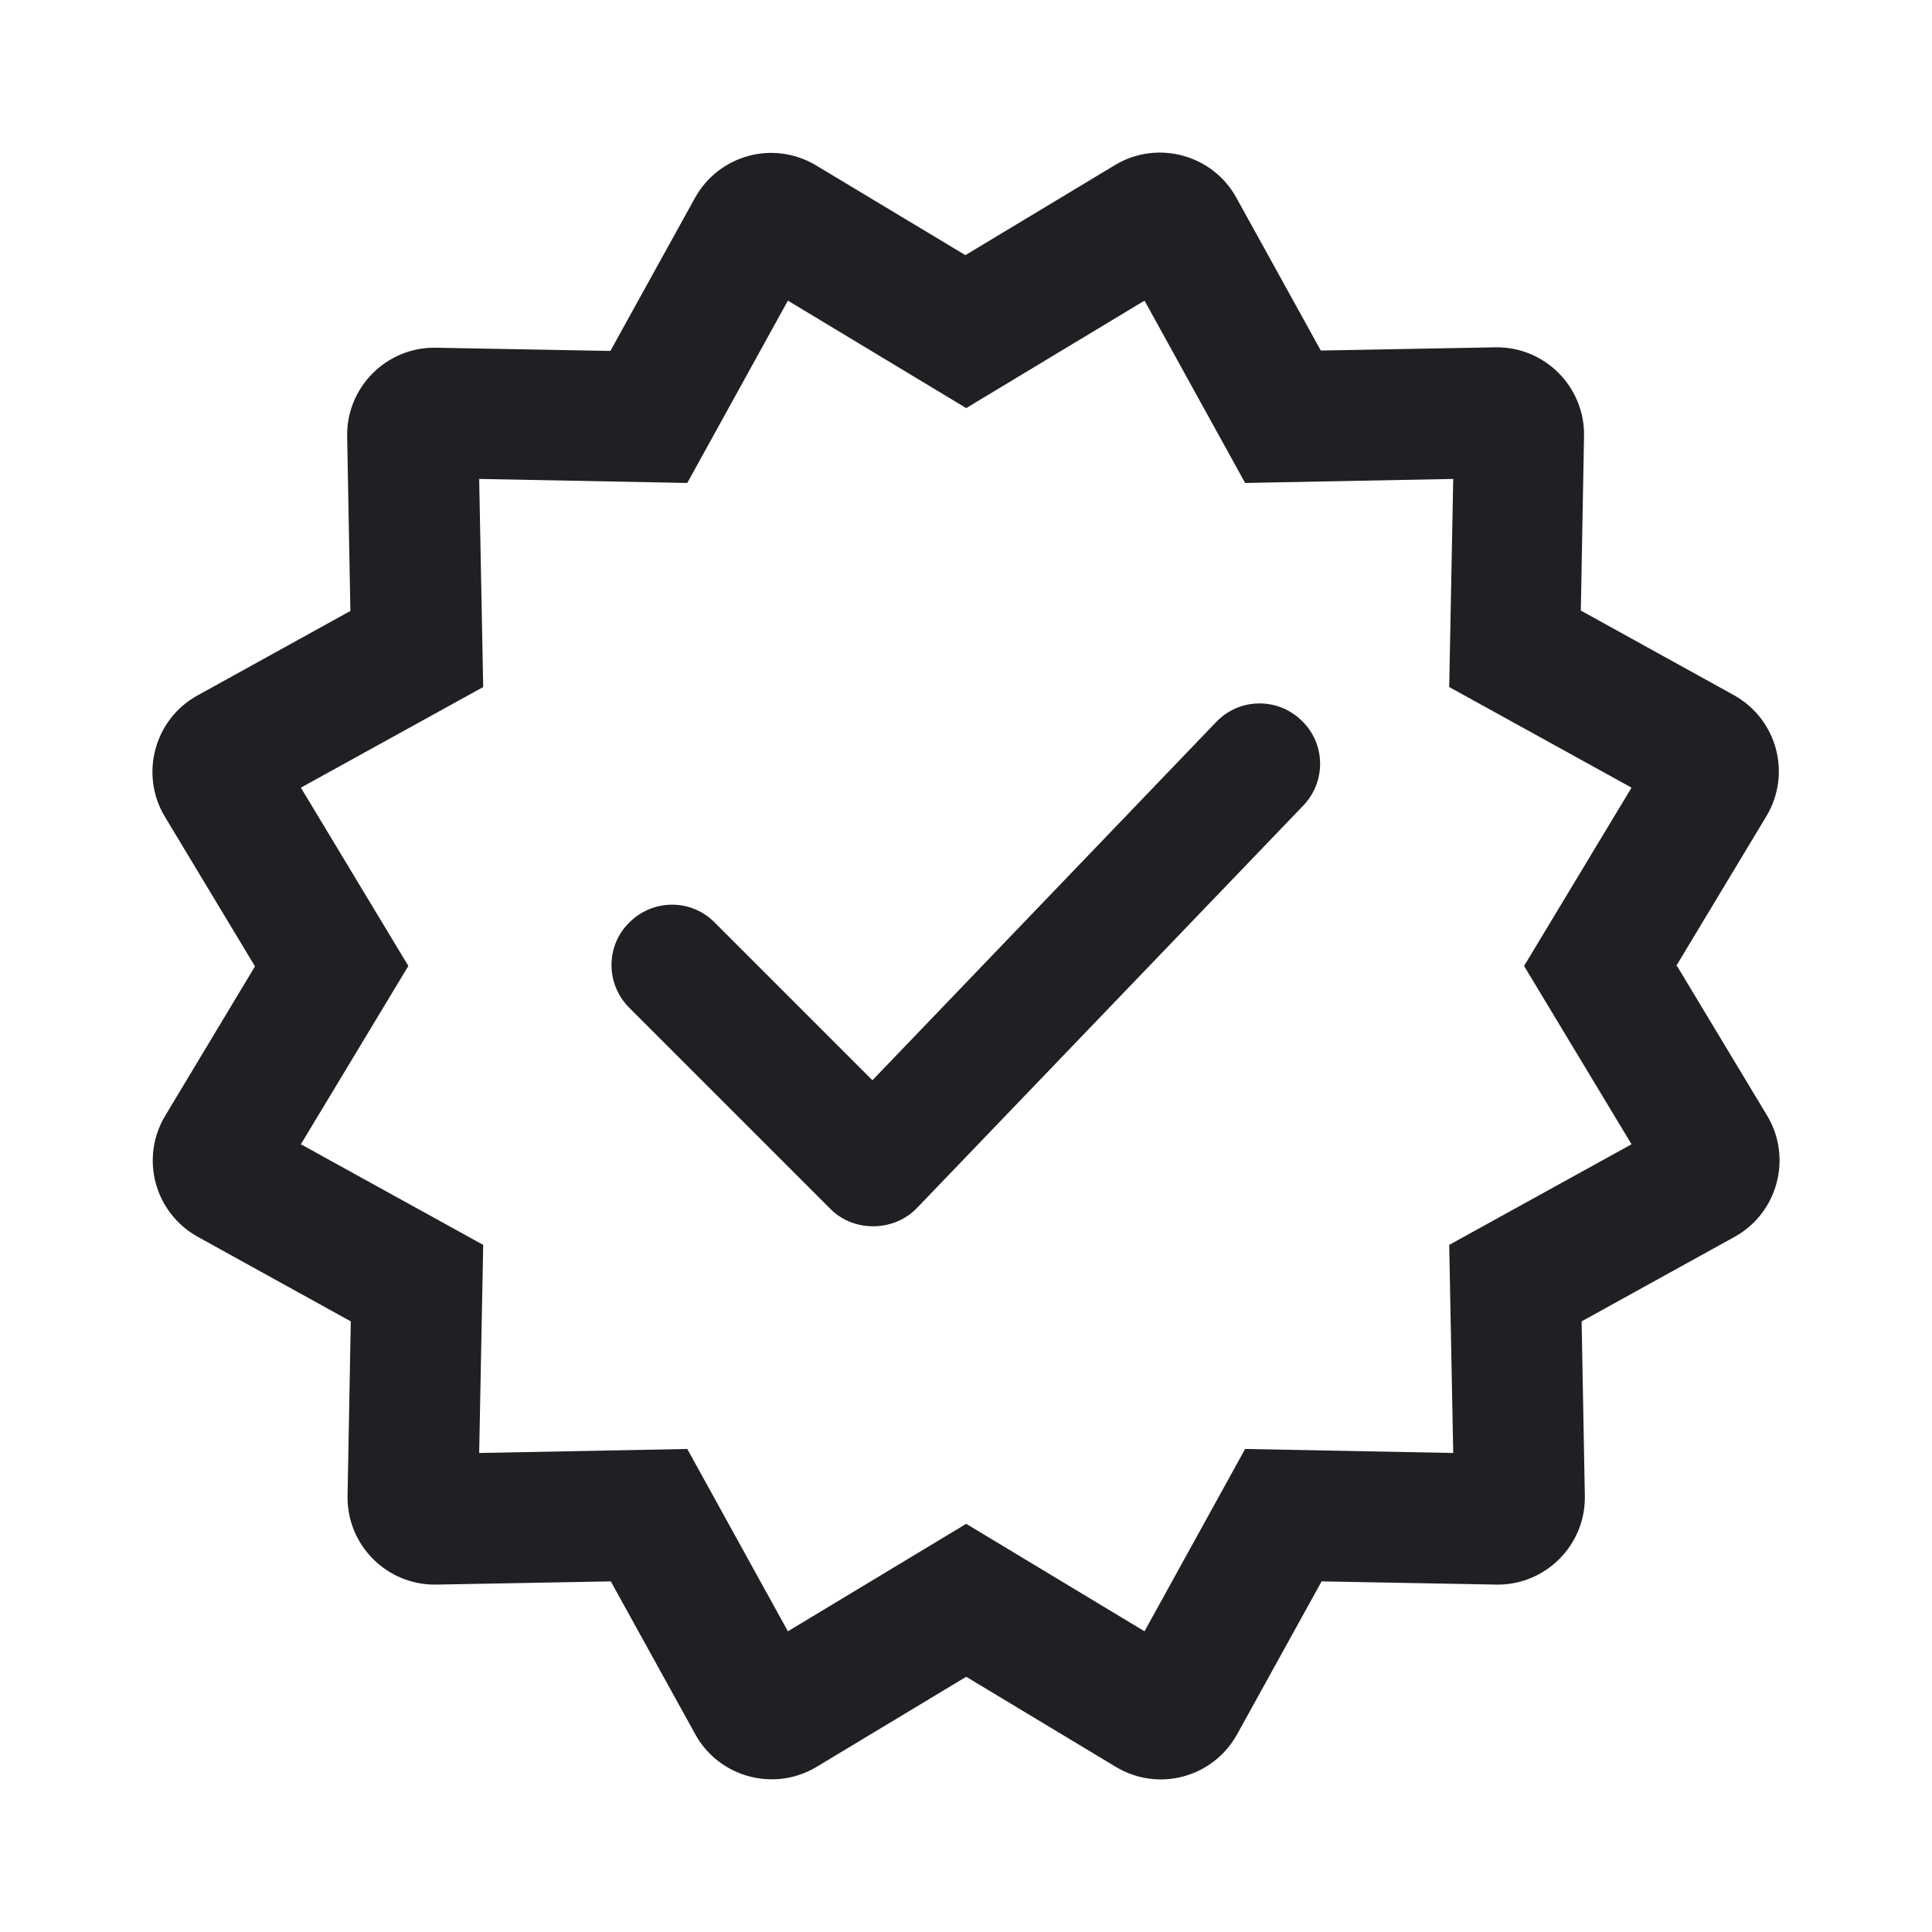 <svg width="48" height="48" viewBox="0 0 48 48" fill="none" xmlns="http://www.w3.org/2000/svg">
<path d="M20.635 30.039L15.635 25.039C15.045 24.449 15.045 23.499 15.635 22.919C16.225 22.329 17.175 22.329 17.755 22.919L21.675 26.839L30.215 17.939C30.785 17.339 31.735 17.319 32.335 17.899C32.935 18.469 32.955 19.419 32.375 20.019L22.775 30.019C22.211 30.602 21.219 30.623 20.635 30.039Z" fill="#1F2024"/>
<path d="M41.645 23.999L43.885 20.279C44.515 19.229 44.155 17.869 43.075 17.269L39.275 15.169L39.355 10.829C39.375 9.609 38.375 8.609 37.155 8.629L32.815 8.709L30.715 4.909C30.125 3.839 28.755 3.469 27.705 4.099L23.985 6.339L20.275 4.109C19.225 3.479 17.865 3.839 17.265 4.919L15.165 8.719L10.825 8.639C9.605 8.619 8.605 9.619 8.625 10.839L8.705 15.179L4.905 17.279C3.835 17.869 3.465 19.239 4.095 20.289L6.335 24.009L4.105 27.719C3.475 28.769 3.835 30.129 4.915 30.729L8.715 32.829L8.635 37.169C8.615 38.389 9.615 39.389 10.835 39.369L15.175 39.289L17.275 43.089C17.865 44.159 19.235 44.529 20.285 43.899L24.005 41.659L27.725 43.899C28.775 44.529 30.135 44.169 30.735 43.089L32.835 39.289L37.175 39.369C38.395 39.389 39.395 38.389 39.375 37.169L39.295 32.829L43.095 30.729C44.165 30.139 44.535 28.769 43.905 27.719L41.665 23.999H41.645ZM40.535 28.429L36.005 30.929L36.105 36.099L30.935 35.999L28.435 40.529L24.005 37.859L19.575 40.529L17.075 35.999L11.905 36.099L12.005 30.929L7.475 28.429L10.145 23.999L7.475 19.569L12.005 17.069L11.905 11.899L17.075 11.999L19.575 7.469L24.005 10.139L28.435 7.469L30.935 11.999L36.105 11.899L36.005 17.069L40.535 19.569L37.865 23.999L40.535 28.429Z" fill="#1F2024"/>
</svg>
